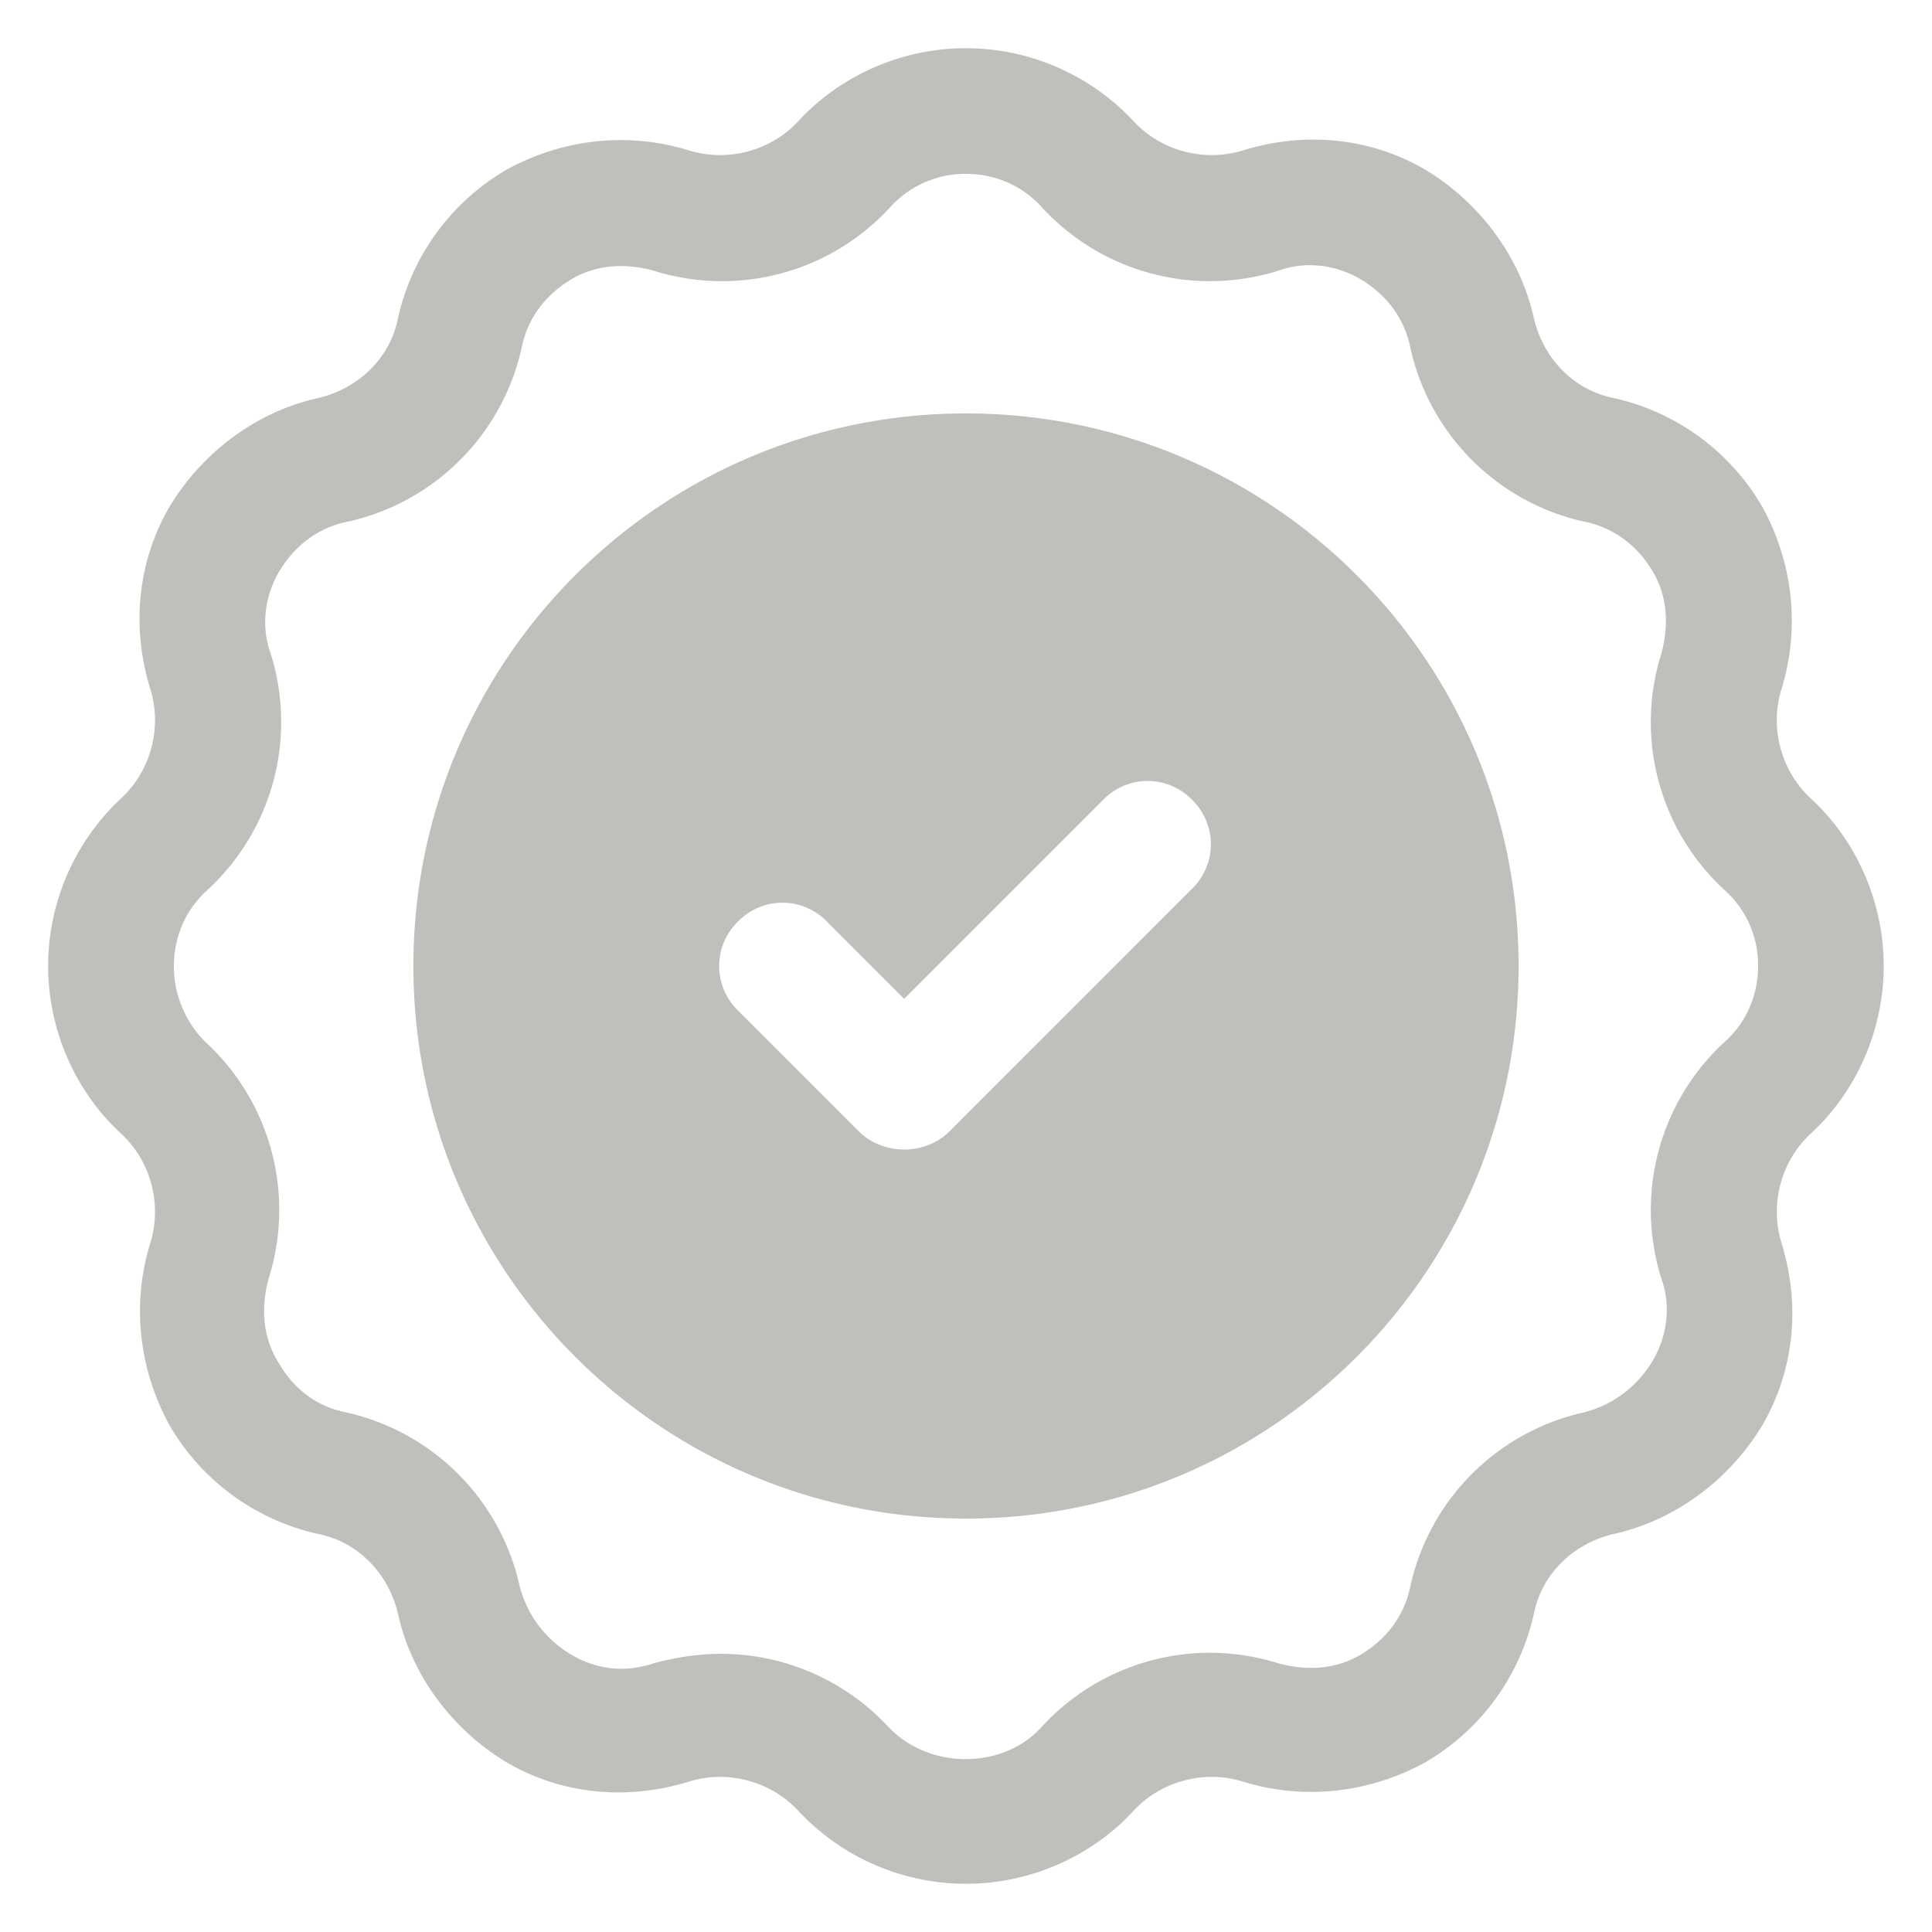 <svg fill="none" xmlns="http://www.w3.org/2000/svg" viewBox="0 0 64 64"><path d="M62.4 32c0-2.113-.895-4.16-2.433-5.567-.96-.895-1.345-2.305-.96-3.585.64-2.048.385-4.226-.64-6.08a7.596 7.596 0 00-4.927-3.586c-1.28-.255-2.305-1.28-2.625-2.625-.448-2.047-1.793-3.84-3.585-4.927-1.855-1.088-4.033-1.28-6.08-.64-1.28.385-2.688 0-3.585-.96a7.602 7.602 0 00-5.568-2.433c-2.112 0-4.16.895-5.567 2.433-.895.96-2.305 1.345-3.585.96-2.048-.64-4.225-.385-6.08.64a7.596 7.596 0 00-3.585 4.927c-.255 1.28-1.28 2.305-2.625 2.625-2.048.448-3.84 1.793-4.928 3.585-1.087 1.855-1.28 4.033-.64 6.08.385 1.28 0 2.688-.96 3.585A7.602 7.602 0 001.595 32c0 2.112.895 4.16 2.432 5.568.96.894 1.345 2.305.96 3.585-.64 2.047-.385 4.224.64 6.08a7.596 7.596 0 004.928 3.585c1.28.255 2.305 1.28 2.625 2.625.447 2.047 1.792 3.84 3.585 4.927 1.855 1.088 4.032 1.28 6.08.64 1.28-.385 2.687 0 3.585.96a7.602 7.602 0 005.567 2.433c2.113 0 4.16-.895 5.568-2.433.895-.96 2.305-1.345 3.585-.96 2.047.64 4.225.385 6.08-.64a7.596 7.596 0 003.585-4.927c.255-1.28 1.28-2.305 2.625-2.625 2.047-.448 3.84-1.793 4.927-3.585 1.088-1.855 1.28-4.033.64-6.08-.385-1.28 0-2.688.96-3.585C61.505 36.16 62.4 34.111 62.4 32zm-5.248 2.495a7.56 7.56 0 00-2.112 7.873c.32.895.192 1.92-.32 2.752a3.701 3.701 0 01-2.24 1.665 7.576 7.576 0 00-5.76 5.76c-.193.96-.768 1.728-1.6 2.24-.833.513-1.793.575-2.753.32a7.556 7.556 0 00-7.872 2.113c-1.28 1.407-3.713 1.407-5.055 0a7.57 7.57 0 00-5.568-2.433c-.767 0-1.535.128-2.24.32-.96.32-1.92.193-2.752-.32a3.701 3.701 0 01-1.665-2.24 7.576 7.576 0 00-5.76-5.76c-.96-.192-1.728-.767-2.24-1.665-.513-.832-.575-1.792-.32-2.752a7.556 7.556 0 00-2.113-7.873A3.54 3.54 0 015.76 32c0-.96.385-1.855 1.087-2.495a7.559 7.559 0 002.113-7.873c-.32-.895-.193-1.92.32-2.752.512-.833 1.28-1.408 2.24-1.6a7.576 7.576 0 005.76-5.76c.192-.96.767-1.728 1.6-2.24.832-.513 1.792-.575 2.752-.32a7.556 7.556 0 007.873-2.113A3.344 3.344 0 0132 5.76c.96 0 1.855.385 2.495 1.087a7.559 7.559 0 007.872 2.113c.895-.32 1.92-.193 2.753.32.832.512 1.407 1.28 1.6 2.24a7.576 7.576 0 005.76 5.76c.96.192 1.727.767 2.24 1.6.512.832.575 1.792.32 2.752a7.556 7.556 0 002.112 7.873A3.335 3.335 0 0158.24 32c0 .96-.385 1.855-1.088 2.495z" fill="#BFBFBC"/><path d="M32 13.695c-10.113 0-18.306 8.192-18.306 18.305S21.887 50.305 32 50.305c10.112 0 18.305-8.192 18.305-18.305S42.112 13.695 32 13.695zm7.487 15.745l-8.063 8.065c-.385.385-.96.575-1.472.575-.513 0-1.088-.192-1.473-.575l-4.032-4.032a2.049 2.049 0 010-2.945 2.049 2.049 0 012.945 0l2.56 2.56 6.592-6.593a2.049 2.049 0 012.945 0 2.05 2.05 0 01-.002 2.945z" fill="#BFBFBC"/></svg>